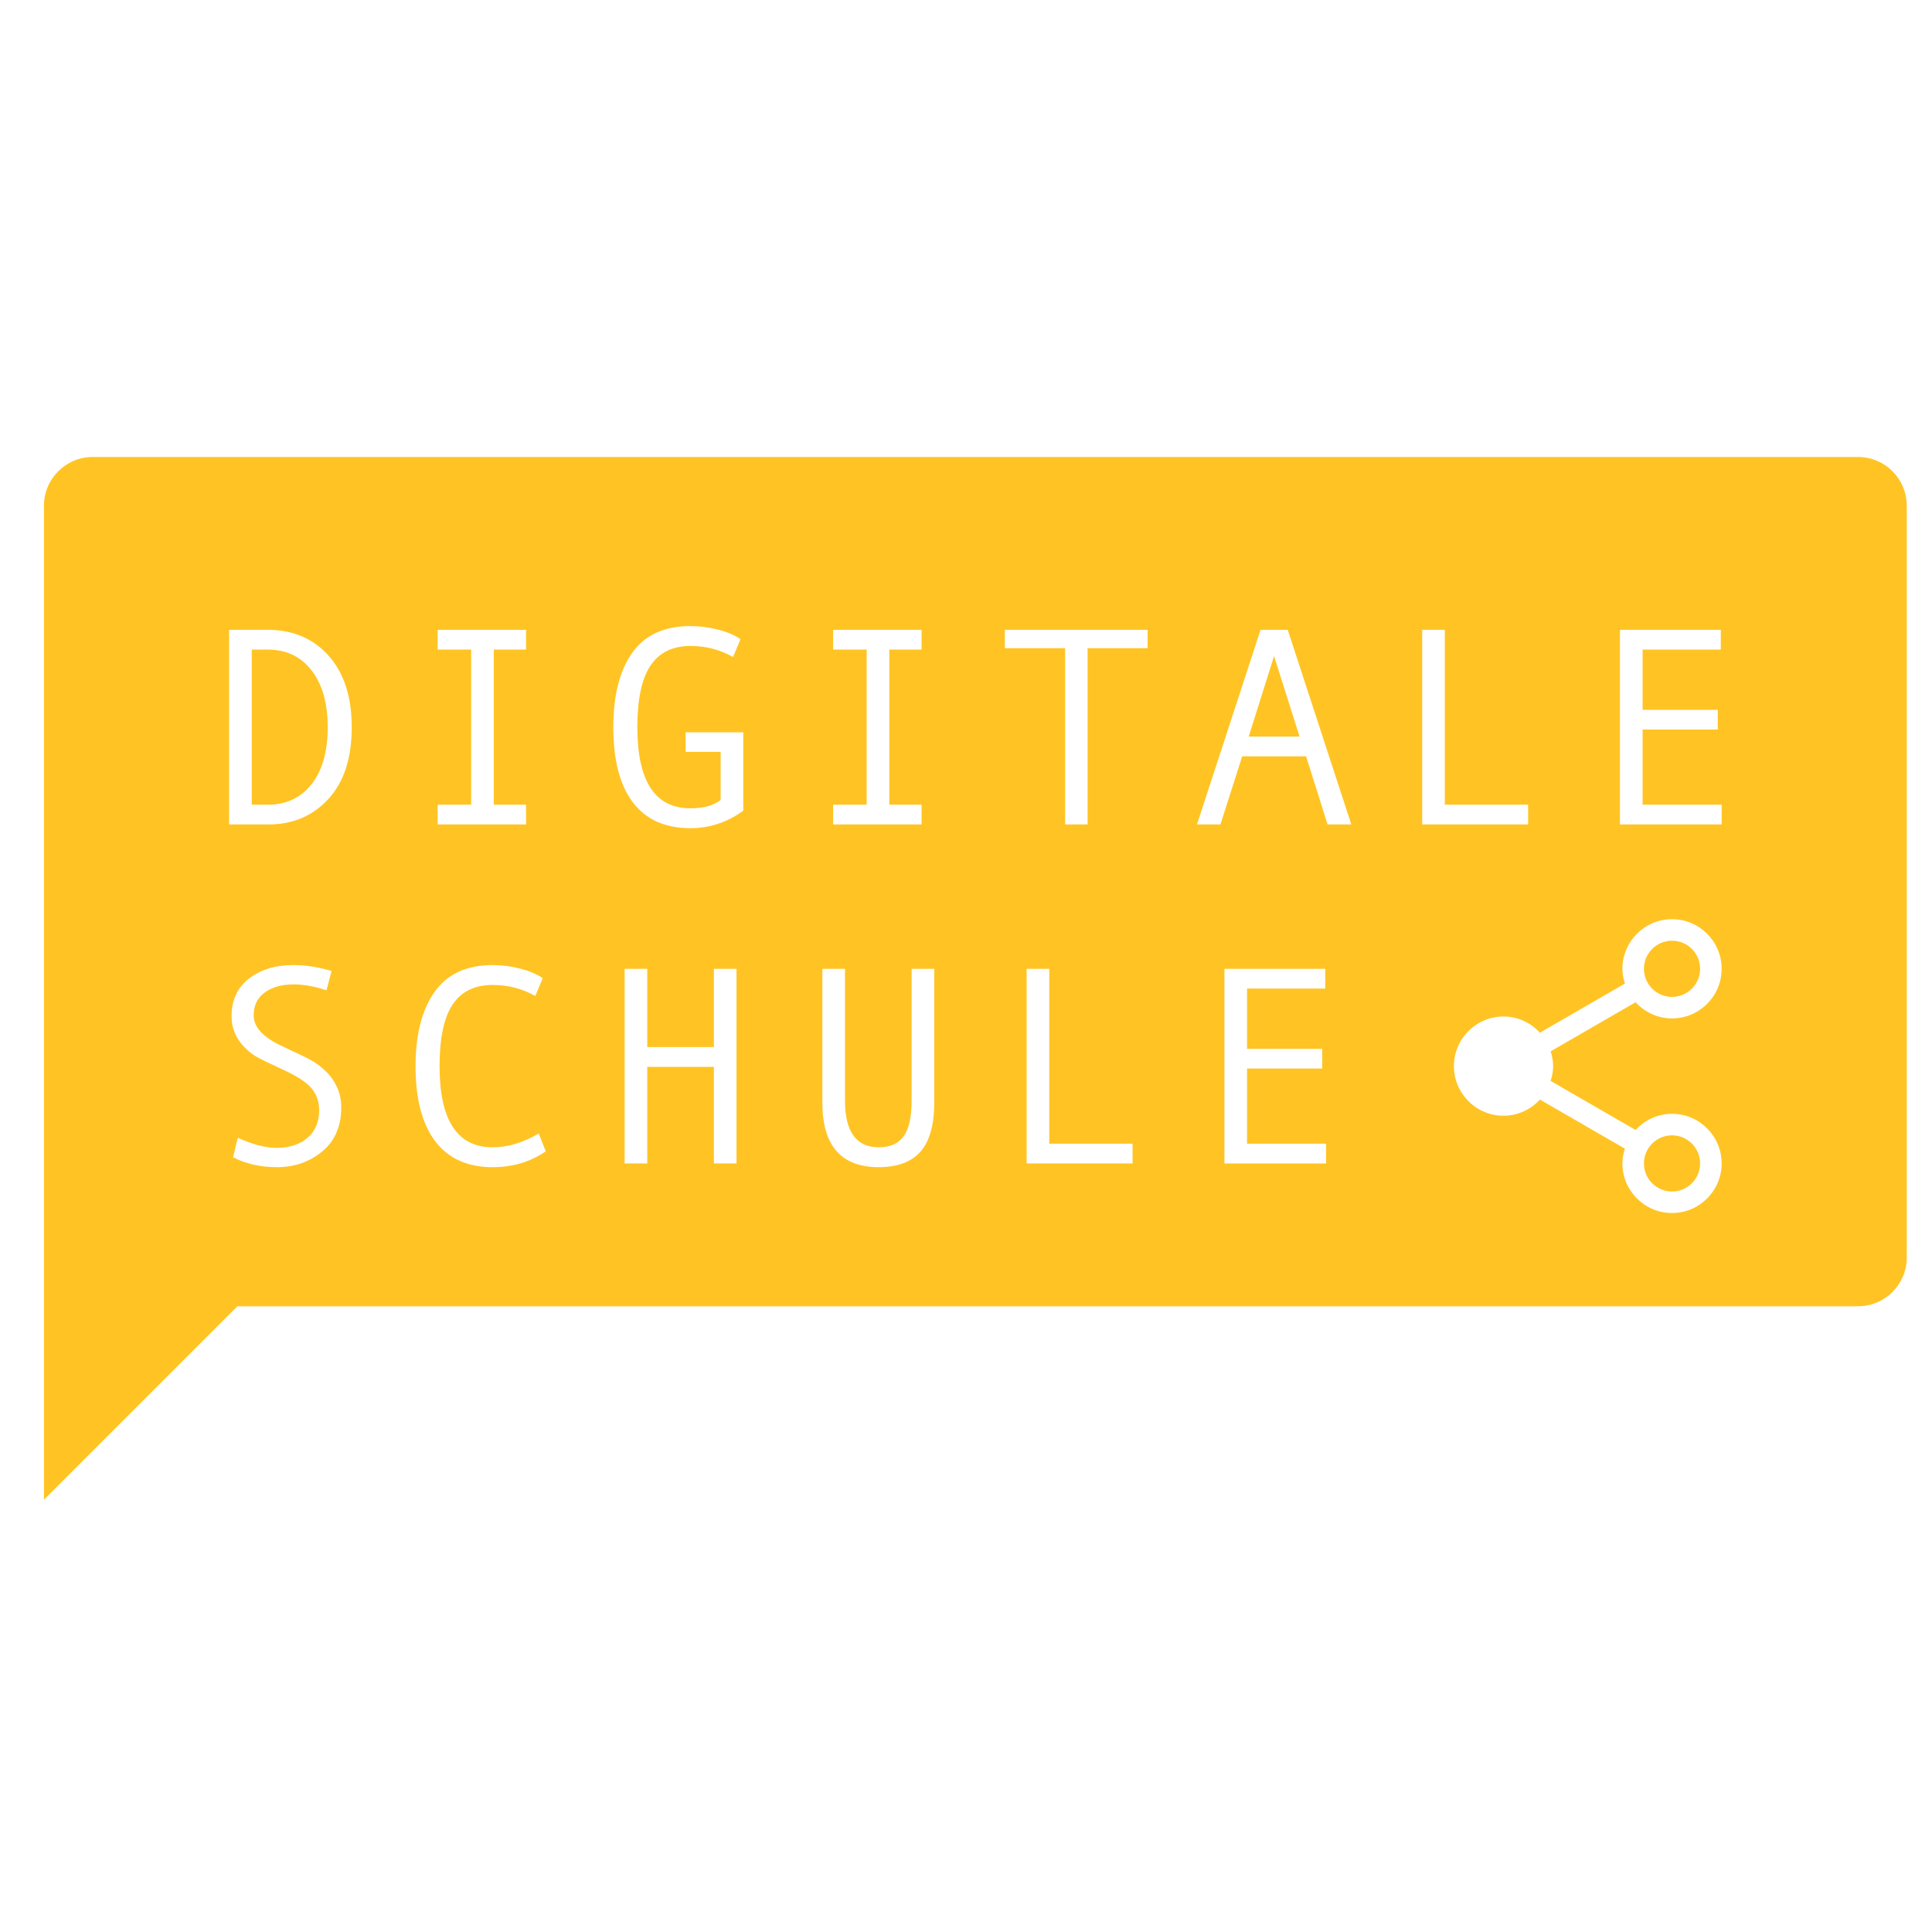 <?xml version="1.0" encoding="UTF-8" standalone="no"?>
<!DOCTYPE svg PUBLIC "-//W3C//DTD SVG 1.1//EN" "http://www.w3.org/Graphics/SVG/1.1/DTD/svg11.dtd">
<svg width="100%" height="100%" viewBox="0 0 1080 1080" version="1.1" xmlns="http://www.w3.org/2000/svg" xmlns:xlink="http://www.w3.org/1999/xlink" xml:space="preserve" xmlns:serif="http://www.serif.com/" style="fill-rule:evenodd;clip-rule:evenodd;stroke-miterlimit:2;">
    <g transform="matrix(1.705,0,0,1.705,546.083,659.864)">
        <clipPath id="_clip1">
            <rect x="-317.434" y="-239.583" width="630.653" height="350.393"/>
        </clipPath>
        <g clip-path="url(#_clip1)">
            <g transform="matrix(1,0,0,1,-516.667,-239.583)">
                <clipPath id="_clip2">
                    <rect x="0" y="0" width="1033.33" height="479.167"/>
                </clipPath>
                <g clip-path="url(#_clip2)">
                    <g transform="matrix(4.167,0,0,4.167,0,0)">
                        <path d="M179.947,93.965L247.894,93.965" style="fill:none;stroke:rgb(255,196,36);stroke-width:0.5px;"/>
                        <path d="M0.208,93.965L68.155,93.965" style="fill:none;stroke:rgb(255,196,36);stroke-width:0.5px;"/>
                        <path d="M73.709,95.649L71.749,95.649L71.749,93.787L73.611,93.787L73.611,93.297L71.749,93.297L71.749,91.806L73.688,91.806L73.688,91.316L71.189,91.316L71.189,96.139L73.709,96.139L73.709,95.649Z" style="fill:rgb(255,196,36);fill-rule:nonzero;"/>
                        <path d="M78.701,91.316L78.141,91.316L78.141,93.255L76.489,93.255L76.489,91.316L75.929,91.316L75.929,96.139L76.489,96.139L76.489,93.745L78.141,93.745L78.141,96.139L78.701,96.139L78.701,91.316Z" style="fill:rgb(255,196,36);fill-rule:nonzero;"/>
                        <path d="M82.586,93.829C82.929,93.745 83.195,93.591 83.384,93.36C83.58,93.136 83.678,92.87 83.678,92.576C83.678,92.184 83.545,91.869 83.279,91.652C83.013,91.428 82.649,91.316 82.194,91.316L80.829,91.316L80.829,96.139L81.389,96.139L81.389,93.948L82.012,93.948L83.426,96.139L84.126,96.139L82.586,93.829ZM81.389,91.806L82.11,91.806C82.768,91.806 83.097,92.072 83.097,92.611C83.097,92.856 83.006,93.059 82.817,93.22C82.635,93.381 82.397,93.458 82.096,93.458L81.389,93.458L81.389,91.806Z" style="fill:rgb(255,196,36);fill-rule:nonzero;"/>
                        <path d="M88.502,91.316L87.942,91.316L87.942,94.578C87.942,94.984 87.879,95.285 87.746,95.467C87.613,95.649 87.41,95.74 87.13,95.74C86.57,95.74 86.29,95.355 86.29,94.585L86.29,91.316L85.73,91.316L85.73,94.634C85.73,95.698 86.199,96.23 87.13,96.23C87.592,96.23 87.935,96.104 88.159,95.845C88.39,95.586 88.502,95.18 88.502,94.62L88.502,91.316Z" style="fill:rgb(255,196,36);fill-rule:nonzero;"/>
                        <path d="M93.473,91.316L92.92,91.316L92.92,95.089L91.184,91.316L90.561,91.316L90.561,96.139L91.121,96.139L91.121,92.331L92.85,96.139L93.473,96.139L93.473,91.316Z" style="fill:rgb(255,196,36);fill-rule:nonzero;"/>
                        <path d="M98.471,93.857L97.043,93.857L97.043,94.34L97.911,94.34L97.911,95.53C97.743,95.67 97.491,95.74 97.162,95.74C96.287,95.74 95.846,95.068 95.846,93.731C95.846,93.031 95.958,92.527 96.175,92.198C96.392,91.876 96.721,91.715 97.162,91.715C97.547,91.715 97.897,91.806 98.219,91.988L98.401,91.547C98.261,91.449 98.079,91.372 97.855,91.316C97.624,91.253 97.393,91.225 97.162,91.225C96.518,91.225 96.035,91.442 95.72,91.883C95.405,92.324 95.251,92.94 95.251,93.731C95.251,94.55 95.412,95.166 95.734,95.593C96.063,96.02 96.532,96.23 97.162,96.23C97.638,96.23 98.079,96.09 98.471,95.796L98.471,93.857Z" style="fill:rgb(255,196,36);fill-rule:nonzero;"/>
                        <path d="M108.274,93.857L106.846,93.857L106.846,94.34L107.714,94.34L107.714,95.53C107.546,95.67 107.294,95.74 106.965,95.74C106.09,95.74 105.649,95.068 105.649,93.731C105.649,93.031 105.761,92.527 105.978,92.198C106.195,91.876 106.524,91.715 106.965,91.715C107.35,91.715 107.7,91.806 108.022,91.988L108.204,91.547C108.064,91.449 107.882,91.372 107.658,91.316C107.427,91.253 107.196,91.225 106.965,91.225C106.321,91.225 105.838,91.442 105.523,91.883C105.208,92.324 105.054,92.94 105.054,93.731C105.054,94.55 105.215,95.166 105.537,95.593C105.866,96.02 106.335,96.23 106.965,96.23C107.441,96.23 107.882,96.09 108.274,95.796L108.274,93.857Z" style="fill:rgb(255,196,36);fill-rule:nonzero;"/>
                        <path d="M113.007,91.316L112.447,91.316L112.447,94.578C112.447,94.984 112.384,95.285 112.251,95.467C112.118,95.649 111.915,95.74 111.635,95.74C111.075,95.74 110.795,95.355 110.795,94.585L110.795,91.316L110.235,91.316L110.235,94.634C110.235,95.698 110.704,96.23 111.635,96.23C112.097,96.23 112.44,96.104 112.664,95.845C112.895,95.586 113.007,95.18 113.007,94.62L113.007,91.316ZM112.034,90.231C111.964,90.301 111.929,90.392 111.929,90.497C111.929,90.595 111.964,90.679 112.041,90.756C112.111,90.833 112.195,90.868 112.3,90.868C112.398,90.868 112.482,90.833 112.552,90.756C112.622,90.679 112.657,90.595 112.657,90.497C112.657,90.392 112.622,90.301 112.559,90.231C112.489,90.161 112.405,90.126 112.3,90.126C112.195,90.126 112.104,90.161 112.034,90.231ZM110.69,90.231C110.613,90.301 110.578,90.392 110.578,90.497C110.578,90.595 110.613,90.679 110.69,90.756C110.76,90.833 110.851,90.868 110.949,90.868C111.047,90.868 111.138,90.833 111.208,90.756C111.278,90.686 111.313,90.602 111.313,90.497C111.313,90.392 111.278,90.301 111.208,90.231C111.138,90.161 111.054,90.126 110.949,90.126C110.844,90.126 110.76,90.161 110.69,90.231Z" style="fill:rgb(255,196,36);fill-rule:nonzero;"/>
                        <path d="M117.922,95.649L115.857,95.649L115.857,91.316L115.297,91.316L115.297,96.139L117.922,96.139L117.922,95.649Z" style="fill:rgb(255,196,36);fill-rule:nonzero;"/>
                        <path d="M123.194,91.316L119.659,91.316L119.659,91.771L121.15,91.771L121.15,96.139L121.71,96.139L121.71,91.771L123.194,91.771L123.194,91.316Z" style="fill:rgb(255,196,36);fill-rule:nonzero;"/>
                        <path d="M127.396,95.649L126.598,95.649L126.598,91.806L127.396,91.806L127.396,91.316L125.205,91.316L125.205,91.806L126.038,91.806L126.038,95.649L125.205,95.649L125.205,96.139L127.396,96.139L127.396,95.649Z" style="fill:rgb(255,196,36);fill-rule:nonzero;"/>
                        <path d="M132.78,93.857L131.352,93.857L131.352,94.34L132.22,94.34L132.22,95.53C132.052,95.67 131.8,95.74 131.471,95.74C130.596,95.74 130.155,95.068 130.155,93.731C130.155,93.031 130.267,92.527 130.484,92.198C130.701,91.876 131.03,91.715 131.471,91.715C131.856,91.715 132.206,91.806 132.528,91.988L132.71,91.547C132.57,91.449 132.388,91.372 132.164,91.316C131.933,91.253 131.702,91.225 131.471,91.225C130.827,91.225 130.344,91.442 130.029,91.883C129.714,92.324 129.56,92.94 129.56,93.731C129.56,94.55 129.721,95.166 130.043,95.593C130.372,96.02 130.841,96.23 131.471,96.23C131.947,96.23 132.388,96.09 132.78,95.796L132.78,93.857Z" style="fill:rgb(255,196,36);fill-rule:nonzero;"/>
                        <path d="M141.609,93.479C141.875,93.402 142.085,93.269 142.232,93.094C142.386,92.919 142.463,92.716 142.463,92.485C142.463,92.114 142.33,91.827 142.071,91.624C141.805,91.421 141.441,91.316 140.979,91.316L139.642,91.316L139.642,96.139L141.014,96.139C141.462,96.139 141.84,96.006 142.162,95.747C142.477,95.488 142.638,95.138 142.638,94.704C142.638,94.403 142.547,94.144 142.365,93.934C142.183,93.717 141.931,93.57 141.609,93.493L141.609,93.479ZM140.202,91.806L140.895,91.806C141.217,91.806 141.469,91.862 141.637,91.981C141.805,92.107 141.889,92.275 141.889,92.499C141.889,92.989 141.546,93.234 140.86,93.234L140.202,93.234L140.202,91.806ZM140.202,93.724L140.797,93.724C141.203,93.724 141.511,93.808 141.728,93.976C141.938,94.151 142.05,94.389 142.05,94.704C142.05,94.998 141.938,95.229 141.721,95.397C141.504,95.565 141.21,95.649 140.839,95.649L140.202,95.649L140.202,93.724Z" style="fill:rgb(255,196,36);fill-rule:nonzero;"/>
                        <path d="M147,95.649L146.202,95.649L146.202,91.806L147,91.806L147,91.316L144.809,91.316L144.809,91.806L145.642,91.806L145.642,95.649L144.809,95.649L144.809,96.139L147,96.139L147,95.649Z" style="fill:rgb(255,196,36);fill-rule:nonzero;"/>
                        <path d="M151.986,91.372C151.671,91.274 151.349,91.225 151.027,91.225C150.586,91.225 150.222,91.337 149.935,91.561C149.648,91.785 149.508,92.093 149.508,92.492C149.508,92.639 149.536,92.779 149.592,92.912C149.641,93.038 149.718,93.15 149.823,93.255C149.921,93.36 150.019,93.437 150.124,93.493C150.222,93.556 150.446,93.661 150.796,93.822C151.132,93.976 151.363,94.13 151.489,94.277C151.615,94.424 151.678,94.606 151.678,94.823C151.678,95.11 151.58,95.341 151.391,95.502C151.195,95.67 150.943,95.754 150.621,95.754C150.348,95.754 150.026,95.67 149.662,95.502L149.543,95.985C149.858,96.146 150.222,96.23 150.635,96.23C151.062,96.23 151.433,96.104 151.748,95.845C152.063,95.586 152.224,95.222 152.224,94.753C152.224,94.564 152.189,94.389 152.119,94.242C152.042,94.088 151.951,93.955 151.832,93.843C151.713,93.731 151.594,93.647 151.482,93.584C151.363,93.521 151.132,93.402 150.775,93.241C150.292,93.017 150.054,92.765 150.054,92.471C150.054,92.226 150.145,92.037 150.327,91.904C150.509,91.771 150.747,91.701 151.041,91.701C151.3,91.701 151.573,91.75 151.86,91.848L151.986,91.372Z" style="fill:rgb(255,196,36);fill-rule:nonzero;"/>
                        <path d="M161.885,95.649L159.855,95.649C160.471,94.97 160.877,94.501 161.094,94.242C161.304,93.983 161.479,93.703 161.612,93.423C161.752,93.136 161.815,92.849 161.815,92.562C161.815,92.156 161.682,91.834 161.423,91.589C161.157,91.344 160.814,91.225 160.38,91.225C160.002,91.225 159.645,91.295 159.302,91.442L159.379,91.925C159.757,91.785 160.065,91.715 160.289,91.715C160.583,91.715 160.814,91.792 160.975,91.946C161.136,92.1 161.22,92.317 161.22,92.583C161.22,92.863 161.157,93.143 161.031,93.423C160.905,93.703 160.744,93.969 160.541,94.228C160.338,94.48 159.904,94.984 159.232,95.733L159.232,96.139L161.885,96.139L161.885,95.649Z" style="fill:rgb(255,196,36);fill-rule:nonzero;"/>
                        <path d="M164.337,91.897C164.071,92.352 163.938,92.961 163.938,93.731C163.938,94.522 164.071,95.138 164.351,95.572C164.624,96.013 165.016,96.23 165.527,96.23C166.052,96.23 166.451,96.006 166.717,95.558C166.983,95.103 167.116,94.494 167.116,93.731C167.116,92.933 166.976,92.324 166.703,91.883C166.43,91.442 166.038,91.225 165.527,91.225C165.002,91.225 164.603,91.449 164.337,91.897ZM164.778,95.257C164.617,94.935 164.533,94.424 164.533,93.731C164.533,93.045 164.617,92.541 164.778,92.212C164.946,91.883 165.191,91.722 165.527,91.722C165.863,91.722 166.115,91.883 166.276,92.198C166.437,92.52 166.521,93.031 166.521,93.731C166.521,94.431 166.437,94.942 166.276,95.257C166.115,95.579 165.863,95.74 165.527,95.74C165.191,95.74 164.939,95.579 164.778,95.257ZM165.149,93.367C165.058,93.465 165.009,93.584 165.009,93.731C165.009,93.878 165.058,94.004 165.156,94.109C165.254,94.214 165.373,94.27 165.513,94.27C165.653,94.27 165.772,94.214 165.877,94.109C165.975,94.004 166.024,93.878 166.024,93.731C166.024,93.584 165.975,93.465 165.877,93.367C165.779,93.269 165.653,93.22 165.513,93.22C165.366,93.22 165.247,93.269 165.149,93.367Z" style="fill:rgb(255,196,36);fill-rule:nonzero;"/>
                        <path d="M171.688,95.649L169.658,95.649C170.274,94.97 170.68,94.501 170.897,94.242C171.107,93.983 171.282,93.703 171.415,93.423C171.555,93.136 171.618,92.849 171.618,92.562C171.618,92.156 171.485,91.834 171.226,91.589C170.96,91.344 170.617,91.225 170.183,91.225C169.805,91.225 169.448,91.295 169.105,91.442L169.182,91.925C169.56,91.785 169.868,91.715 170.092,91.715C170.386,91.715 170.617,91.792 170.778,91.946C170.939,92.1 171.023,92.317 171.023,92.583C171.023,92.863 170.96,93.143 170.834,93.423C170.708,93.703 170.547,93.969 170.344,94.228C170.141,94.48 169.707,94.984 169.035,95.733L169.035,96.139L171.688,96.139L171.688,95.649Z" style="fill:rgb(255,196,36);fill-rule:nonzero;"/>
                        <path d="M174.72,91.806L176.435,91.806L176.435,91.316L174.23,91.316L174.23,93.619L174.566,93.773C174.755,93.696 174.951,93.661 175.147,93.661C175.413,93.661 175.637,93.745 175.805,93.92C175.98,94.095 176.064,94.34 176.064,94.662C176.064,95.005 175.973,95.264 175.791,95.453C175.609,95.642 175.371,95.74 175.077,95.74C174.748,95.74 174.426,95.677 174.118,95.544L174.006,96.02C174.293,96.16 174.643,96.23 175.063,96.23C175.504,96.23 175.882,96.076 176.19,95.775C176.498,95.474 176.652,95.103 176.652,94.662C176.652,94.242 176.519,93.899 176.253,93.619C175.987,93.339 175.63,93.199 175.175,93.199C175.028,93.199 174.874,93.22 174.72,93.262L174.72,91.806Z" style="fill:rgb(255,196,36);fill-rule:nonzero;"/>
                        <path d="M178.685,58.367C177.463,58.367 176.474,57.378 176.474,56.158C176.474,54.938 177.463,53.948 178.685,53.948C179.905,53.948 180.895,54.938 180.895,56.158C180.895,57.378 179.905,58.367 178.685,58.367ZM178.685,38.635C179.905,38.635 180.895,39.624 180.895,40.846C180.895,42.065 179.905,43.055 178.685,43.055C177.463,43.055 176.474,42.065 176.474,40.846C176.474,39.624 177.463,38.635 178.685,38.635ZM178.685,52.255C177.549,52.255 176.533,52.751 175.819,53.528L169.133,49.666C169.249,49.296 169.33,48.91 169.33,48.503C169.33,48.094 169.249,47.709 169.133,47.339L175.819,43.476C176.533,44.252 177.549,44.748 178.685,44.748C180.837,44.748 182.588,42.997 182.588,40.846C182.588,38.693 180.837,36.942 178.685,36.942C176.532,36.942 174.781,38.693 174.781,40.846C174.781,41.253 174.862,41.639 174.978,42.008L168.291,45.871C167.577,45.095 166.563,44.599 165.427,44.599C163.274,44.599 161.524,46.35 161.524,48.503C161.524,50.654 163.274,52.405 165.427,52.405C166.563,52.405 167.577,51.909 168.291,51.134L174.978,54.996C174.862,55.365 174.781,55.751 174.781,56.158C174.781,58.309 176.532,60.06 178.685,60.06C180.837,60.06 182.588,58.309 182.588,56.158C182.588,54.006 180.837,52.255 178.685,52.255ZM151.464,54.607L145.247,54.607L145.247,48.693L151.161,48.693L151.161,47.141L145.247,47.141L145.247,42.399L151.399,42.399L151.399,40.847L143.468,40.847L143.468,56.16L151.464,56.16L151.464,54.607ZM136.239,54.606L129.685,54.606L129.685,40.846L127.905,40.846L127.905,56.158L136.239,56.158L136.239,54.606ZM120.636,40.846L118.856,40.846L118.856,51.199C118.856,52.501 118.649,53.441 118.232,54.02C117.816,54.599 117.162,54.889 116.274,54.889C114.501,54.889 113.614,53.666 113.614,51.22L113.614,40.846L111.834,40.846L111.834,51.384C111.834,54.762 113.315,56.452 116.274,56.452C117.742,56.452 118.836,56.043 119.556,55.225C120.276,54.408 120.636,53.112 120.636,51.34L120.636,40.846ZM105.077,40.846L103.298,40.846L103.298,46.999L98.055,46.999L98.055,40.846L96.275,40.846L96.275,56.158L98.055,56.158L98.055,48.562L103.298,48.562L103.298,56.158L105.077,56.158L105.077,40.846ZM89.516,53.803C88.278,54.527 87.071,54.889 85.891,54.889C83.106,54.889 81.713,52.761 81.713,48.508C81.713,46.293 82.057,44.675 82.745,43.651C83.431,42.627 84.481,42.115 85.891,42.115C87.107,42.115 88.224,42.405 89.245,42.984L89.83,41.583C89.389,41.273 88.807,41.023 88.084,40.835C87.359,40.646 86.629,40.552 85.891,40.552C83.843,40.552 82.32,41.256 81.322,42.664C80.324,44.071 79.825,46.018 79.825,48.508C79.825,51.084 80.339,53.051 81.371,54.412C82.402,55.771 83.908,56.452 85.891,56.452C87.475,56.452 88.868,56.035 90.07,55.204L89.516,53.803ZM73.217,41.019C72.212,40.708 71.199,40.552 70.178,40.552C68.782,40.552 67.628,40.906 66.717,41.617C65.804,42.325 65.349,43.313 65.349,44.578C65.349,45.056 65.435,45.497 65.61,45.903C65.783,46.308 66.029,46.674 66.348,46.999C66.666,47.325 66.986,47.58 67.308,47.764C67.63,47.949 68.34,48.294 69.44,48.8C70.511,49.292 71.245,49.776 71.643,50.249C72.041,50.723 72.241,51.3 72.241,51.98C72.241,52.899 71.934,53.621 71.323,54.145C70.712,54.669 69.9,54.933 68.888,54.933C68.019,54.933 67.002,54.668 65.837,54.139L65.468,55.67C66.46,56.191 67.613,56.452 68.93,56.452C70.291,56.452 71.471,56.041 72.474,55.22C73.476,54.398 73.977,53.243 73.977,51.753C73.977,51.151 73.863,50.612 73.634,50.13C73.407,49.649 73.106,49.231 72.729,48.877C72.352,48.522 71.982,48.243 71.617,48.041C71.25,47.838 70.503,47.477 69.376,46.956C67.848,46.254 67.085,45.439 67.085,44.513C67.085,43.732 67.376,43.13 67.959,42.707C68.541,42.283 69.295,42.071 70.222,42.071C71.039,42.071 71.904,42.227 72.816,42.538L73.217,41.019ZM182.588,27.934L176.369,27.934L176.369,22.02L182.284,22.02L182.284,20.468L176.369,20.468L176.369,15.726L182.522,15.726L182.522,14.174L174.588,14.174L174.588,29.486L182.588,29.486L182.588,27.934ZM167.362,27.934L160.807,27.934L160.807,14.174L159.027,14.174L159.027,29.486L167.362,29.486L167.362,27.934ZM145.377,22.574L147.373,16.235L149.38,22.574L145.377,22.574ZM148.448,14.174L146.31,14.174L141.307,29.486L143.152,29.486L144.866,24.125L149.891,24.125L151.584,29.486L153.45,29.486L148.448,14.174ZM137.424,14.174L126.192,14.174L126.192,15.618L130.935,15.618L130.935,29.486L132.702,29.486L132.702,15.618L137.424,15.618L137.424,14.174ZM119.639,27.934L117.099,27.934L117.099,15.726L119.639,15.726L119.639,14.174L112.681,14.174L112.681,15.726L115.319,15.726L115.319,27.934L112.681,27.934L112.681,29.486L119.639,29.486L119.639,27.934ZM105.61,22.237L101.074,22.237L101.074,23.778L103.83,23.778L103.83,27.555C103.295,27.996 102.503,28.217 101.453,28.217C98.668,28.217 97.274,26.09 97.274,21.836C97.274,19.629 97.621,18.012 98.311,16.985C99.003,15.957 100.05,15.443 101.453,15.443C102.67,15.443 103.787,15.733 104.806,16.312L105.393,14.912C104.952,14.601 104.37,14.351 103.645,14.163C102.922,13.974 102.191,13.88 101.453,13.88C99.398,13.88 97.873,14.578 96.879,15.975C95.883,17.371 95.386,19.325 95.386,21.836C95.386,24.433 95.899,26.406 96.928,27.756C97.954,29.104 99.464,29.78 101.453,29.78C102.972,29.78 104.358,29.32 105.61,28.401L105.61,22.237ZM88.519,27.934L85.979,27.934L85.979,15.726L88.519,15.726L88.519,14.174L81.563,14.174L81.563,15.726L84.199,15.726L84.199,27.934L81.563,27.934L81.563,29.486L88.519,29.486L88.519,27.934ZM66.935,15.726L68.193,15.726C69.64,15.726 70.789,16.27 71.639,17.359C72.489,18.447 72.914,19.94 72.914,21.836C72.914,23.745 72.491,25.239 71.645,26.317C70.798,27.396 69.648,27.934 68.193,27.934L66.935,27.934L66.935,15.726ZM65.155,29.486L68.248,29.486C70.165,29.486 71.737,28.819 72.964,27.485C74.19,26.149 74.803,24.266 74.803,21.836C74.803,19.455 74.199,17.583 72.991,16.219C71.782,14.856 70.177,14.174 68.172,14.174L65.155,14.174L65.155,29.486ZM197.155,4.412L197.155,63.559C197.155,65.679 195.436,67.398 193.316,67.398L65.804,67.398L50.586,82.617L50.586,4.412C50.586,2.292 52.305,0.573 54.425,0.573L193.316,0.573C195.436,0.573 197.155,2.292 197.155,4.412Z" style="fill:rgb(255,196,36);fill-rule:nonzero;"/>
                    </g>
                </g>
            </g>
        </g>
    </g>
</svg>

